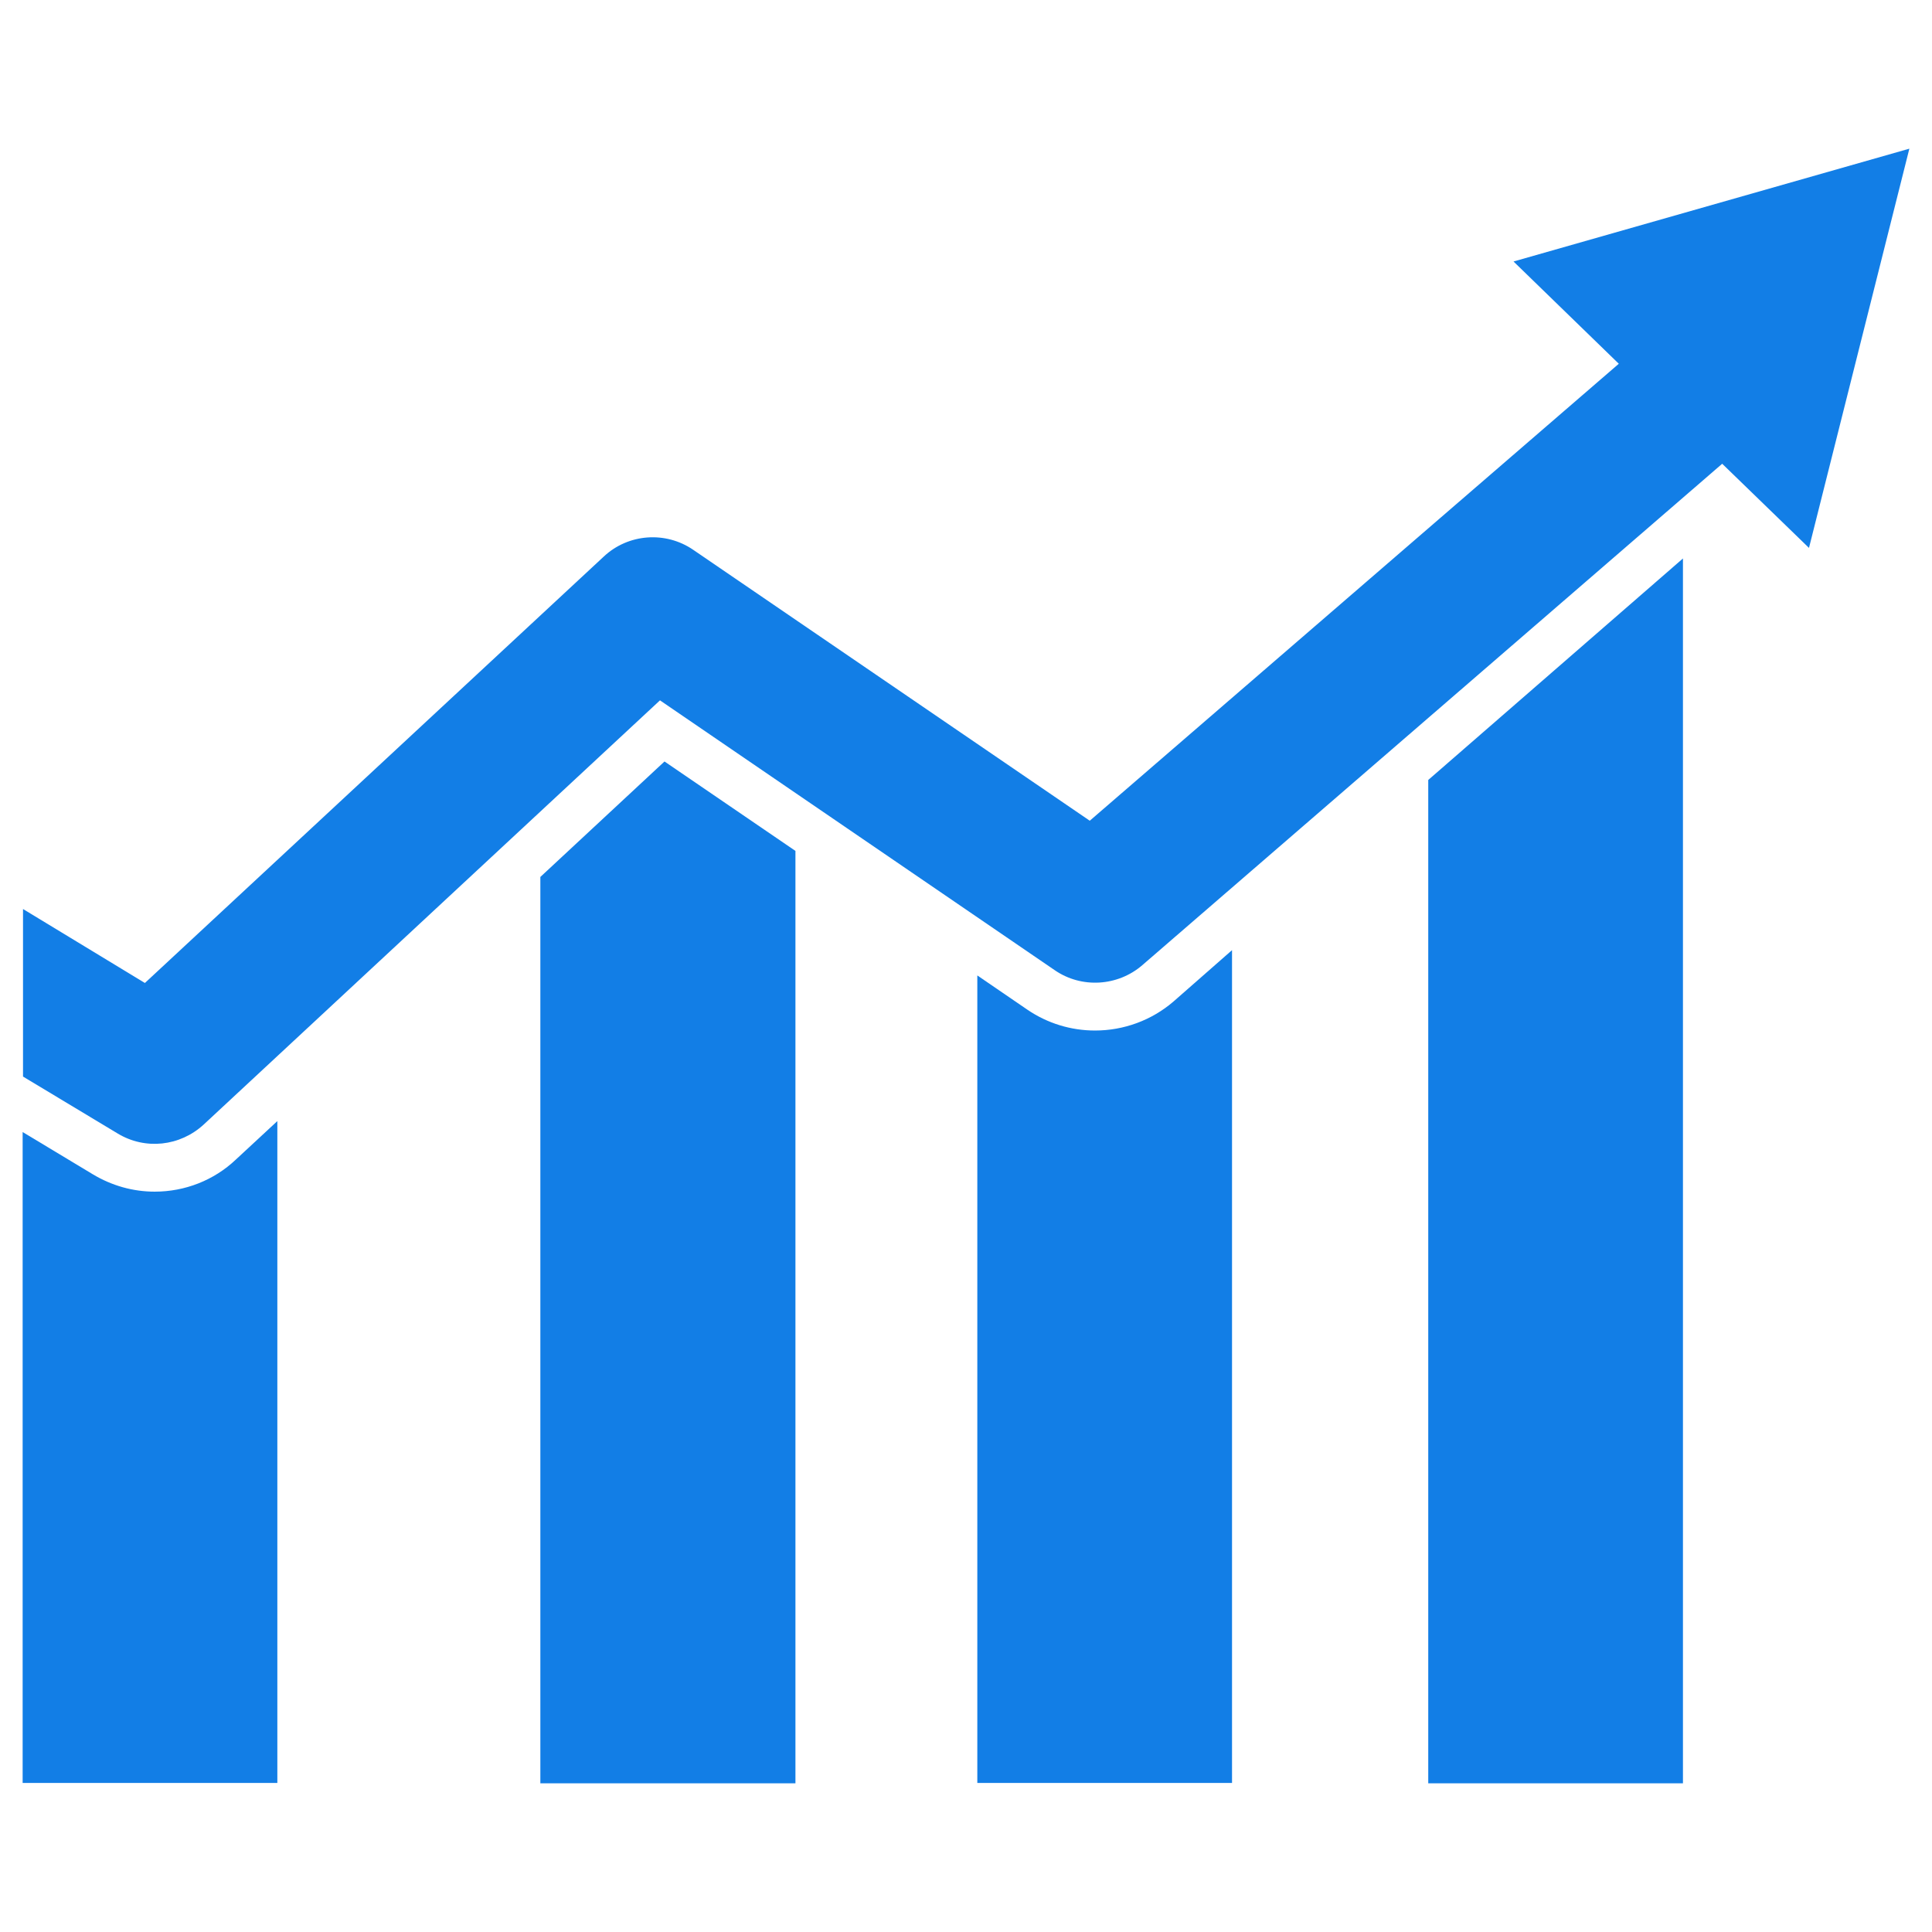 <?xml version="1.0" ?><svg id="Layer_1" style="enable-background:new 0 0 512 512;" version="1.1" viewBox="0 0 512 512" xml:space="preserve" xmlns="http://www.w3.org/2000/svg" xmlns:xlink="http://www.w3.org/1999/xlink"><style type="text/css">
	.st0{fill:#127EE6;}
	.st1{fill:#127EE6;}
</style><g id="XMLID_174_"><path class="st0" d="M41,315.8c-5.8,0-11.4-1.6-16.4-4.6L6,300v172.5h67.5V297.1l-11,10.2   C56.7,312.8,49,315.8,41,315.8z" id="XMLID_3390_"/><polygon class="st0" id="XMLID_183_" points="143.2,232.4 143.2,472.6 210.8,472.6 210.8,225.5 176.1,201.8  "/><path class="st0" d="M290.2,273.1c-6.4,0-12.6-1.9-17.9-5.5l-13.3-9.1v214h67.5V251.8L311,265.4   C305.2,270.4,297.8,273.1,290.2,273.1z" id="XMLID_182_"/><polygon class="st0" id="XMLID_175_" points="378.5,472.6 446,472.6 446,148 378.5,206.7  "/><path class="st1" d="M401.1,69.3L429,96.4L288.8,217.5l-105.1-71.8c-7.3-5-17.2-4.3-23.7,1.8l-121.6,113L6.1,240.9   v44.4l25.1,15.1c7.3,4.4,16.5,3.4,22.8-2.4l120.9-112.4l104.6,71.5c7.1,4.9,16.7,4.3,23.2-1.3l153.7-132.9l23,22.3L506,39.4   L401.1,69.3z" id="XMLID_498_"/></g></svg>
